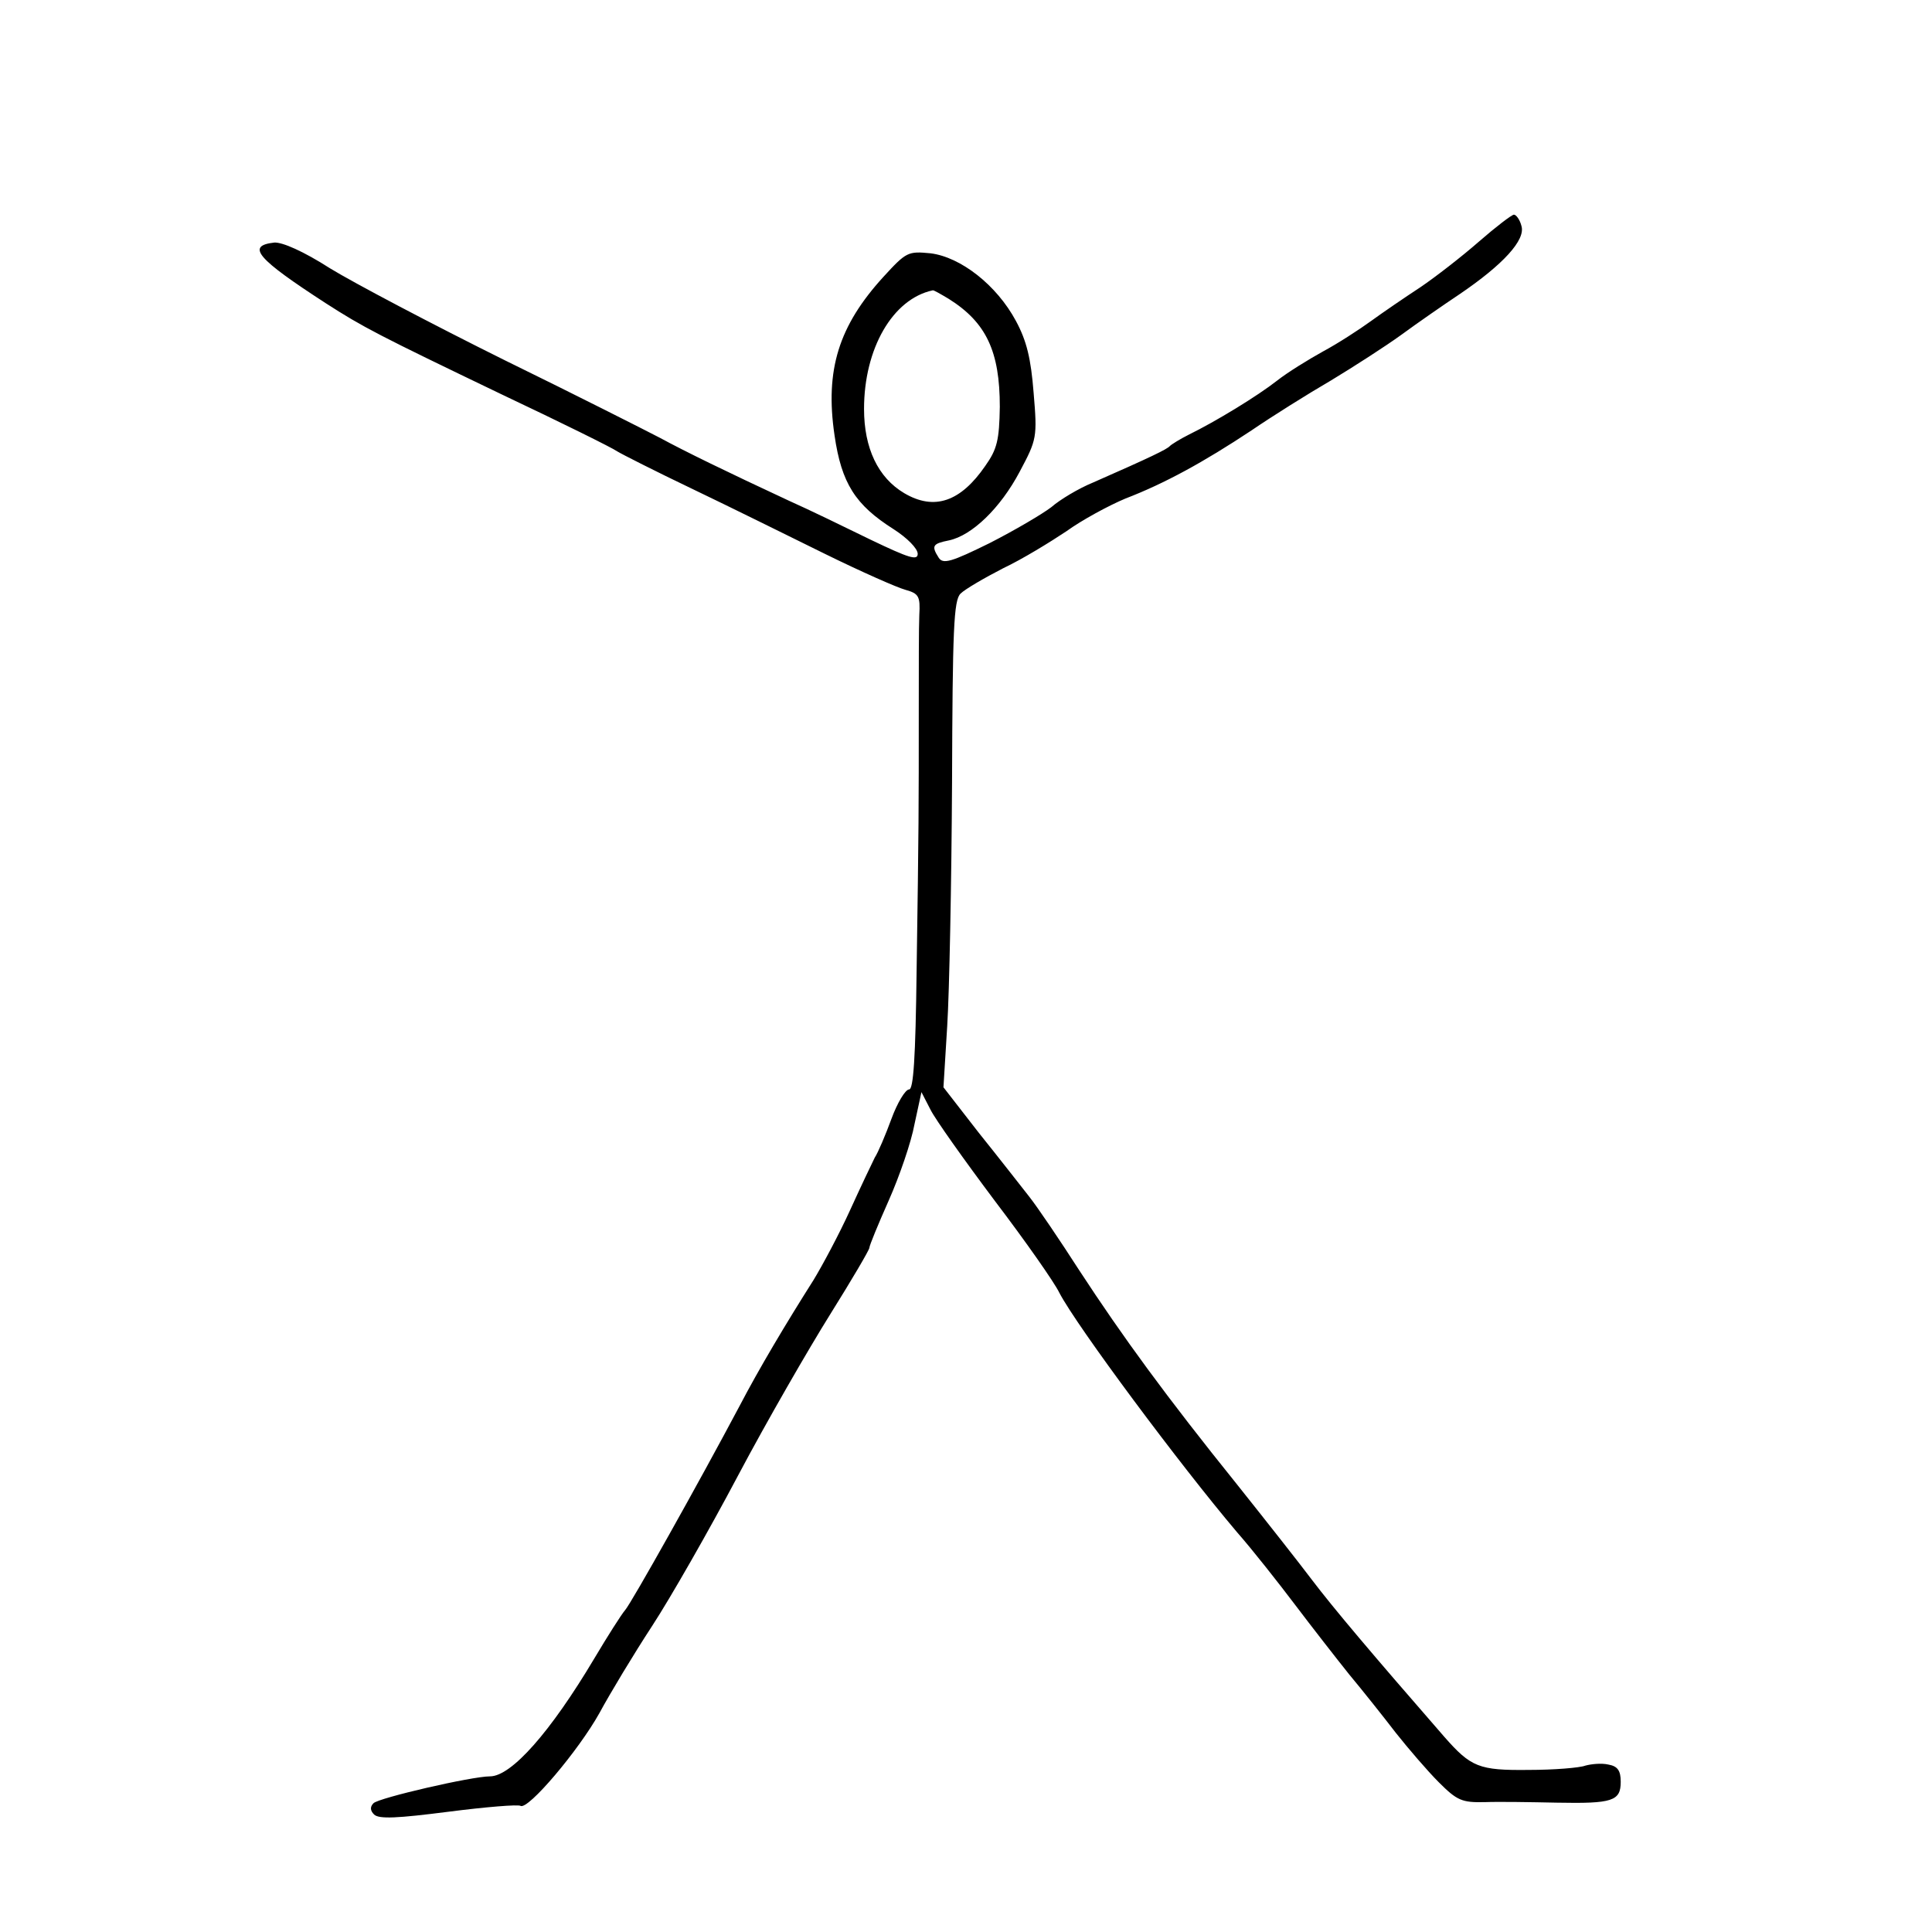 <?xml version="1.0" standalone="no"?>
<!DOCTYPE svg PUBLIC "-//W3C//DTD SVG 20010904//EN" "http://www.w3.org/TR/2001/REC-SVG-20010904/DTD/svg10.dtd">
<svg xmlns="http://www.w3.org/2000/svg" version="1.0" width="360pt" height="360pt" viewBox="0 0 360 360" preserveAspectRatio="xMidYMid meet">

<g transform="translate(0,360) scale(0.1,-0.1)" fill="#000000" stroke="none">
<path d="M2756 3150 c-32 -28 -81 -66 -109 -85 -29 -19 -70 -47 -92 -63 -22 -16 -62 -42 -90 -57 -27 -15 -66 -39 -85 -54 -37 -29 -114 -76 -165 -101 -16 -8 -32 -18 -35 -21 -5 -6 -36 -21 -143 -68 -27 -11 -62 -32 -78 -46 -17 -13 -68 -43 -115 -67 -71 -35 -87 -40 -95 -27 -14 22 -11 26 19 32 43 9 96 60 132 128 32 60 33 64 26 147 -5 64 -13 97 -33 134 -36 67 -103 119 -159 126 -42 4 -45 3 -88 -44 -83 -91 -109 -173 -91 -295 13 -90 39 -130 110 -175 25 -16 45 -36 45 -46 0 -13 -16 -8 -87 26 -49 24 -117 57 -153 73 -116 54 -194 92 -240 117 -25 13 -155 79 -290 145 -135 67 -281 144 -325 171 -50 32 -89 49 -104 48 -53 -6 -32 -30 96 -113 70 -45 97 -59 328 -170 110 -52 207 -100 215 -106 8 -5 71 -37 140 -70 69 -33 180 -88 247 -121 67 -33 135 -63 150 -67 25 -7 28 -12 26 -47 -1 -21 -1 -102 -1 -179 0 -180 0 -215 -4 -482 -2 -166 -6 -223 -14 -223 -7 0 -22 -25 -33 -55 -11 -30 -25 -63 -31 -72 -5 -10 -26 -54 -46 -98 -20 -44 -51 -102 -68 -130 -52 -82 -102 -166 -138 -235 -77 -145 -201 -366 -213 -380 -7 -8 -33 -49 -58 -91 -81 -136 -154 -219 -194 -219 -34 0 -207 -40 -217 -50 -7 -7 -6 -14 1 -21 9 -9 44 -7 138 5 70 9 131 14 135 11 14 -8 108 103 147 173 20 37 64 110 98 162 34 52 106 178 160 280 54 102 132 237 172 301 40 64 73 120 73 124 0 4 16 43 36 88 20 45 42 109 48 142 l13 60 17 -33 c9 -18 63 -94 120 -170 57 -75 111 -152 120 -171 33 -63 225 -321 331 -446 29 -33 77 -94 108 -135 31 -41 77 -100 101 -130 25 -30 64 -79 87 -109 23 -29 59 -71 80 -92 34 -34 43 -38 86 -37 26 1 87 0 134 -1 104 -2 119 3 119 39 0 21 -6 29 -23 32 -13 3 -32 1 -43 -2 -10 -4 -58 -8 -106 -8 -92 -1 -107 5 -157 62 -135 155 -206 239 -247 293 -21 28 -84 108 -139 177 -132 164 -213 275 -294 399 -36 56 -78 118 -93 137 -15 19 -57 73 -94 119 l-66 85 7 114 c4 63 8 267 9 453 1 286 3 341 16 353 8 8 44 29 79 47 36 17 88 49 118 69 29 21 79 48 110 61 73 28 146 68 235 127 38 26 105 68 148 93 43 26 102 64 131 85 30 22 79 56 109 76 81 55 123 101 115 127 -3 12 -10 21 -14 21 -4 0 -34 -23 -65 -50z m-988 -107 c70 -44 95 -98 95 -201 -1 -62 -5 -79 -27 -110 -46 -67 -95 -84 -151 -51 -49 29 -75 84 -75 157 0 112 53 205 128 221 1 1 15 -7 30 -16z"/>
</g>
</svg>
